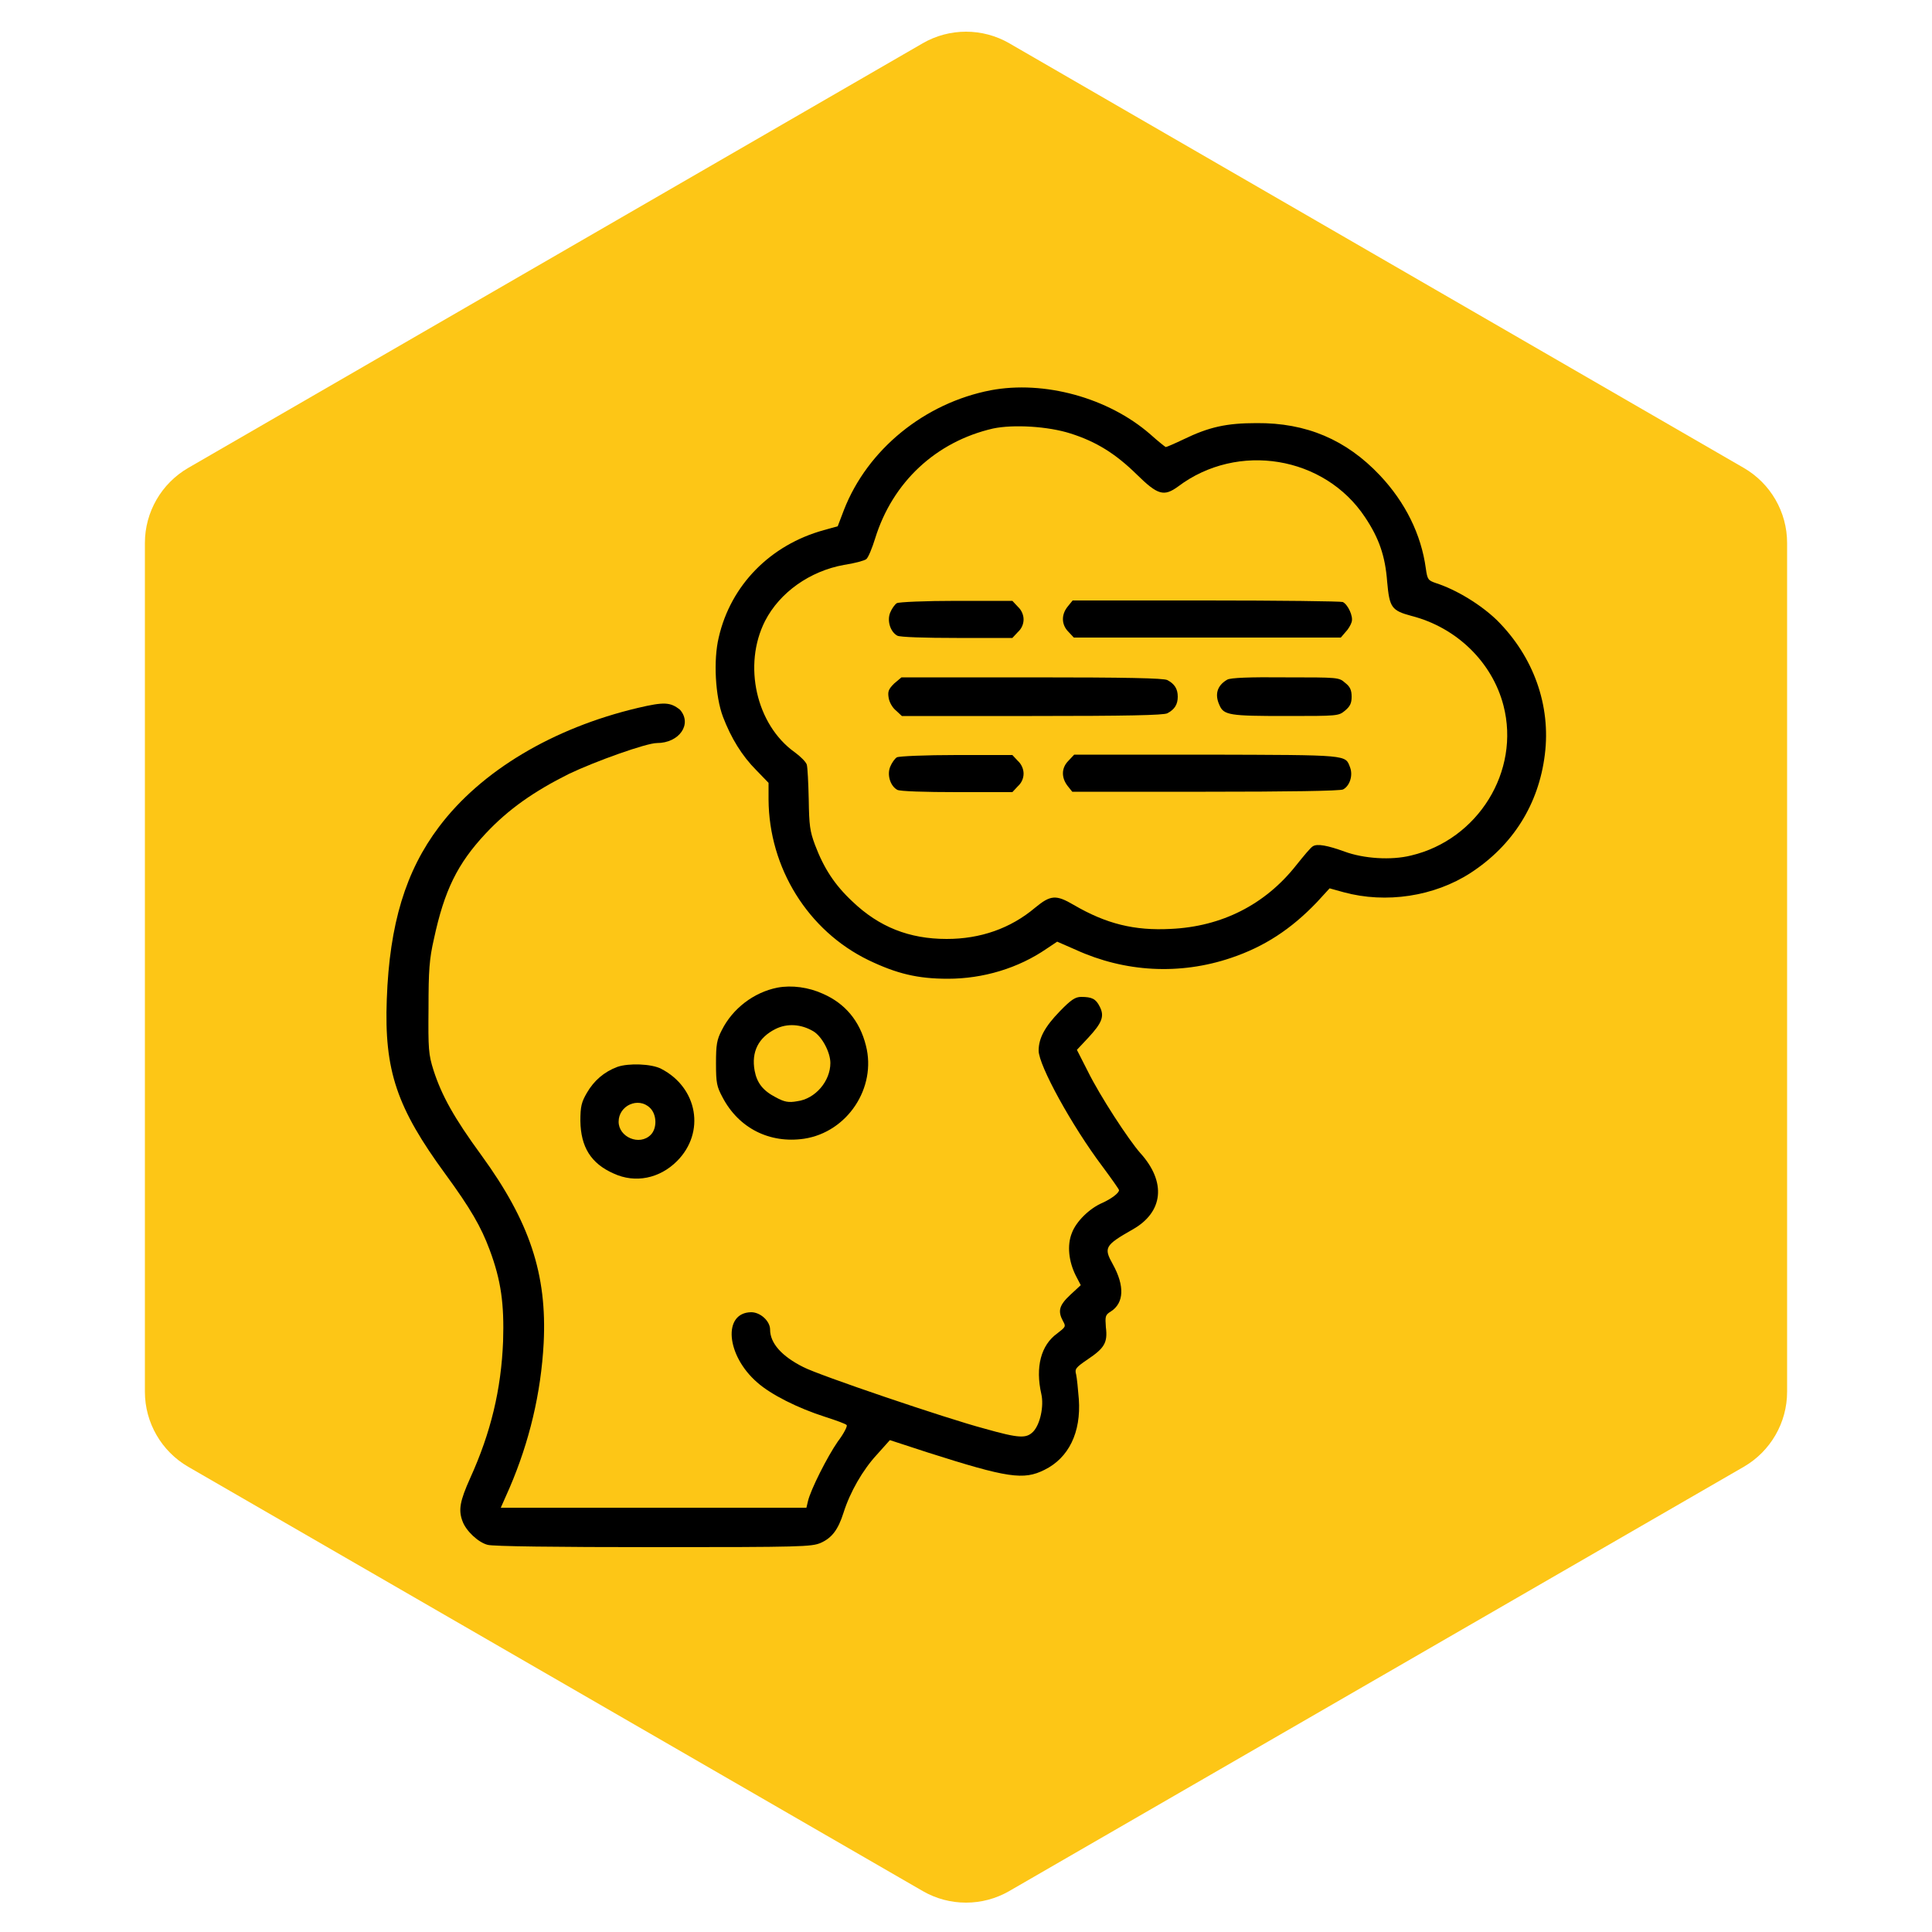 <?xml version="1.0" encoding="utf-8"?>
<!-- Generator: Adobe Illustrator 26.0.0, SVG Export Plug-In . SVG Version: 6.00 Build 0)  -->
<svg version="1.1" id="Capa_1" xmlns="http://www.w3.org/2000/svg" xmlns:xlink="http://www.w3.org/1999/xlink" x="0px" y="0px"
	 viewBox="0 0 500 500" style="enable-background:new 0 0 500 500;" xml:space="preserve">
<style type="text/css">
	.st0{clip-path:url(#SVGID_00000145775856015660424730000012422137191886442928_);}
	.st1{clip-path:url(#SVGID_00000054945384162234187140000006277080056733559970_);fill:#FDC616;}
</style>
<g>
	<g>
		<g>
			<defs>
				<path id="SVGID_1_" d="M37.5,140.5v219.7c0,8,4.3,15.4,11.2,19.4l190.1,109.8c6.9,4,15.5,4,22.4,0l190.1-109.8
					c6.9-4,11.2-11.4,11.2-19.4V140.5c0-8-4.3-15.4-11.2-19.4L261.2,11.2c-6.9-4-15.5-4-22.4,0L48.7,121.1
					C41.8,125.1,37.5,132.5,37.5,140.5z"/>
			</defs>
			<clipPath id="SVGID_00000169530599790427806410000007011981232742391188_">
				<use xlink:href="#SVGID_1_"  style="overflow:visible;"/>
			</clipPath>
			<g style="clip-path:url(#SVGID_00000169530599790427806410000007011981232742391188_);">
				<g>
					<defs>
						
							<rect id="SVGID_00000129907960447245611840000016916958859642890669_" x="-562.3" y="-1785.9" width="2687.2" height="3873.4"/>
					</defs>
					<clipPath id="SVGID_00000057848140602030035230000013890956736659451564_">
						<use xlink:href="#SVGID_00000129907960447245611840000016916958859642890669_"  style="overflow:visible;"/>
					</clipPath>
					
						<rect x="24.1" y="-5.2" style="clip-path:url(#SVGID_00000057848140602030035230000013890956736659451564_);fill:#FDC616;" width="451.9" height="511.1"/>
				</g>
			</g>
		</g>
	</g>
</g>
<g>
	<path d="M256.4,101c-17.1,3.3-31.9,15.3-38,31l-1.6,4.2l-3.6,1c-13.8,3.8-24.1,14.2-27.2,27.8c-1.4,5.8-0.9,15.2,1.1,20.5
		c2.1,5.5,4.9,10.1,8.7,13.9l3.1,3.2v4.3c0.1,17.7,10.2,34,25.9,41.6c7.3,3.5,12.7,4.8,20.5,4.8c9.1,0,18.2-2.7,25.6-7.8l2.7-1.8
		l4.8,2.1c12.7,5.8,26.9,6.6,40.2,2.1c8.6-2.9,15.5-7.4,22.2-14.4l3.3-3.6l3.6,1c11,3,23.5,1.1,32.9-5c10.9-7.1,17.6-17.7,19.2-30.6
		c1.6-12.7-2.9-25.3-12.3-34.7c-4.2-4.1-10.6-8-15.9-9.7c-2-0.7-2.2-0.9-2.6-3.8c-1.2-8.8-5.3-17.1-11.9-24.1
		c-8.7-9.2-19-13.6-31.9-13.5c-7.8,0-12.3,1-18.9,4.2c-2.3,1.1-4.4,2-4.6,2c-0.1,0-2-1.5-4-3.3C286.8,102.9,270.2,98.4,256.4,101z
		 M277.1,112.2c6.6,2.1,11.6,5.2,17.1,10.6c5.4,5.3,7,5.8,10.7,3.1c15.4-11.6,37.9-7.9,48.4,8c3.6,5.4,5.2,10,5.7,16.7
		c0.6,6.6,1.1,7.4,6.3,8.8c11.7,3,20.9,12,23.8,23.2c4.4,17-6.6,34.7-23.9,38.8c-5.2,1.3-12.3,0.8-17.2-1c-4.4-1.6-7.1-2.1-8.2-1.4
		c-0.5,0.2-2.4,2.5-4.4,5c-8,10.1-19.2,15.8-32.4,16.4c-9.4,0.5-16.7-1.3-25.1-6.2c-4.6-2.7-6-2.6-10,0.7
		c-6.4,5.4-14.2,8.1-22.9,8.1c-9.7,0-17.5-3.1-24.4-9.7c-4.6-4.3-7.4-8.6-9.7-14.7c-1.3-3.5-1.5-5-1.6-11.7c-0.1-4.3-0.3-8.3-0.5-9
		c-0.2-0.7-1.6-2.1-3.1-3.2c-10-7.1-13.5-22.6-7.7-34c3.8-7.4,11.6-12.9,20.4-14.5c2.7-0.4,5.3-1.1,5.8-1.5c0.5-0.4,1.5-2.8,2.3-5.4
		c4.5-14.5,15.7-25,30.5-28.4C262.2,109.8,271.2,110.3,277.1,112.2z"/>
	<path d="M232.1,156.1c-0.5,0.3-1.3,1.4-1.7,2.4c-0.9,2.1,0,5,1.8,6c0.6,0.4,7.4,0.6,15.4,0.6H262l1.4-1.5c1-0.9,1.5-2.1,1.5-3.3
		c0-1.1-0.5-2.4-1.5-3.3l-1.4-1.5h-14.5C239.5,155.5,232.6,155.8,232.1,156.1z"/>
	<path d="M276.3,157c-1.7,2.1-1.6,4.7,0.2,6.5l1.4,1.5h34.5H347l1.2-1.4c0.7-0.7,1.4-1.9,1.6-2.6c0.5-1.5-1-4.6-2.3-5.2
		c-0.5-0.2-16.5-0.4-35.4-0.4h-34.5L276.3,157z"/>
	<path d="M231.4,176.9c-1.5,1.5-1.7,2.1-1.4,3.8c0.2,1.1,1,2.5,1.9,3.2l1.5,1.4h33.7c24.5,0,34-0.2,35-0.7c1.9-1,2.7-2.3,2.7-4.3
		s-0.8-3.3-2.7-4.3c-1-0.5-10.5-0.7-35-0.7h-33.8L231.4,176.9z"/>
	<path d="M317.6,175.9c-2.6,1.5-3.3,3.8-2,6.6c1.1,2.6,2.7,2.8,17.2,2.8c13.5,0,13.6,0,15.3-1.4c1.3-1.1,1.7-1.9,1.7-3.6
		s-0.4-2.6-1.7-3.6c-1.6-1.4-1.7-1.4-15.4-1.4C323.4,175.2,318.4,175.4,317.6,175.9z"/>
	<path d="M232.1,196c-0.5,0.3-1.3,1.4-1.7,2.4c-0.9,2.1,0,5,1.8,6c0.6,0.4,7.4,0.6,15.4,0.6H262l1.4-1.5c1-0.9,1.5-2.1,1.5-3.3
		c0-1.1-0.5-2.4-1.5-3.3l-1.4-1.5h-14.5C239.5,195.4,232.6,195.7,232.1,196z"/>
	<path d="M276.5,196.9c-1.8,1.8-1.9,4.3-0.2,6.5l1.2,1.5H312c21,0,35-0.2,35.6-0.6c1.7-0.9,2.6-3.6,1.8-5.7
		c-1.3-3.3,0.1-3.2-37.1-3.3H278L276.5,196.9z"/>
	<path d="M165.1,183.2c-22,5.2-40.6,16.3-51.5,30.8c-8.6,11.4-12.8,25.1-13.5,44.6c-0.7,18.5,2.6,28.1,15.2,45.3
		c6.5,8.9,9.2,13.6,11.4,19.5c3,8,3.8,14.1,3.5,23.7c-0.5,12.6-3.2,23.7-8.5,35.4c-2.7,6-3.1,8.3-2,11.2c0.9,2.5,4.1,5.5,6.5,6.1
		c1.3,0.4,17.9,0.6,42.9,0.6c38.5,0,40.9-0.1,43.3-1.1c2.9-1.3,4.5-3.4,5.9-7.8c1.7-5.4,5-11.1,8.6-15l3.4-3.8l9.8,3.2
		c20.7,6.6,24.8,7.2,30.2,4.5c6.3-3.1,9.5-9.7,8.9-18.3c-0.2-2.6-0.5-5.5-0.7-6.4c-0.4-1.4-0.1-1.8,3-3.9c4.3-2.9,5.2-4.3,4.7-8.3
		c-0.2-2.8-0.2-3.2,1.3-4.1c3.4-2.2,3.6-6.6,0.5-12.2c-2.4-4.3-2.1-4.9,5.1-9c8-4.5,8.8-12.3,2-19.8c-3-3.4-10.4-14.7-13.6-21.2
		l-2.8-5.5l3-3.2c3.5-3.8,4.2-5.5,2.9-8c-1-2-2-2.5-4.8-2.5c-1.5,0-2.6,0.7-5.5,3.7c-3.9,4-5.5,7-5.5,10.2c0,3.8,8.6,19.5,16.6,30.1
		c2.3,3.1,4.2,5.8,4.2,6c0,0.8-2.1,2.3-4.3,3.3c-3.3,1.4-6.8,4.8-7.9,7.8c-1.3,3.2-0.8,7.4,1,11l1.3,2.5l-2.7,2.5
		c-2.9,2.7-3.3,4.2-1.9,6.8c0.8,1.4,0.7,1.5-1.5,3.2c-4.2,3-5.7,8.7-4.1,15.7c0.7,3.1-0.3,7.8-2.1,9.7c-1.8,1.8-3.5,1.8-12.7-0.8
		c-9.8-2.6-42.8-13.8-46.8-15.9c-5.6-2.8-8.6-6.2-8.6-9.7c0-2.2-2.5-4.5-4.9-4.5c-7.4,0.1-6.5,11.2,1.6,18.2
		c3.5,3.1,10.4,6.6,17.6,8.9c2.8,0.9,5.3,1.8,5.5,2.1c0.3,0.2-0.7,2.2-2.3,4.3c-2.7,3.9-7,12.4-7.7,15.4l-0.4,1.7h-39.5h-39.6
		l2.3-5.2c5.1-11.9,8.1-24.4,8.8-37.4c0.9-17.8-3.6-31.4-16.1-48.6c-7.1-9.7-10.3-15.5-12.4-22c-1.3-4.1-1.4-5.5-1.3-16.1
		c0-9.7,0.2-12.7,1.4-17.9c2.7-12.6,6.1-19.5,13.4-27.3c5.9-6.3,12.5-10.9,21.5-15.4c6.9-3.3,20.1-8,22.8-8c5.8,0,9.2-4.9,6-8.6
		C173.5,181.7,171.9,181.6,165.1,183.2z"/>
	<path d="M201.2,255.6c-6.1,1.2-11.6,5.4-14.4,11c-1.3,2.5-1.5,3.8-1.5,8.6c0,5.1,0.2,6,1.7,8.8c4.2,8,12.2,12,21.1,10.7
		c11.2-1.7,18.8-13.2,16-24.1c-1.6-6.4-5.4-10.9-11.1-13.4C209.3,255.5,204.9,254.9,201.2,255.6z M210.5,266.9
		c2.3,1.4,4.4,5.5,4.4,8.2c0,4.7-3.9,9.3-8.6,9.9c-2.2,0.4-3.3,0.2-5.5-1c-3.3-1.7-4.9-3.7-5.5-6.9c-0.9-4.9,1-8.6,5.4-10.8
		C203.7,264.8,207.3,265,210.5,266.9z"/>
	<path d="M159.8,276.1c-3.5,1.3-6.1,3.6-7.9,6.7c-1.4,2.4-1.7,3.5-1.7,7.3c0.1,6.7,2.7,11,8.6,13.6c5.6,2.6,11.9,1.3,16.4-3.2
		c7.4-7.4,5.4-19-4.1-23.9C168.6,275.3,162.7,275.1,159.8,276.1z M168.2,286.7c1.8,1.7,1.9,5.3,0.2,7c-2.9,2.9-8.3,0.6-8.3-3.4
		C160.1,286.1,165.2,283.8,168.2,286.7z"/>
</g>
</svg>
